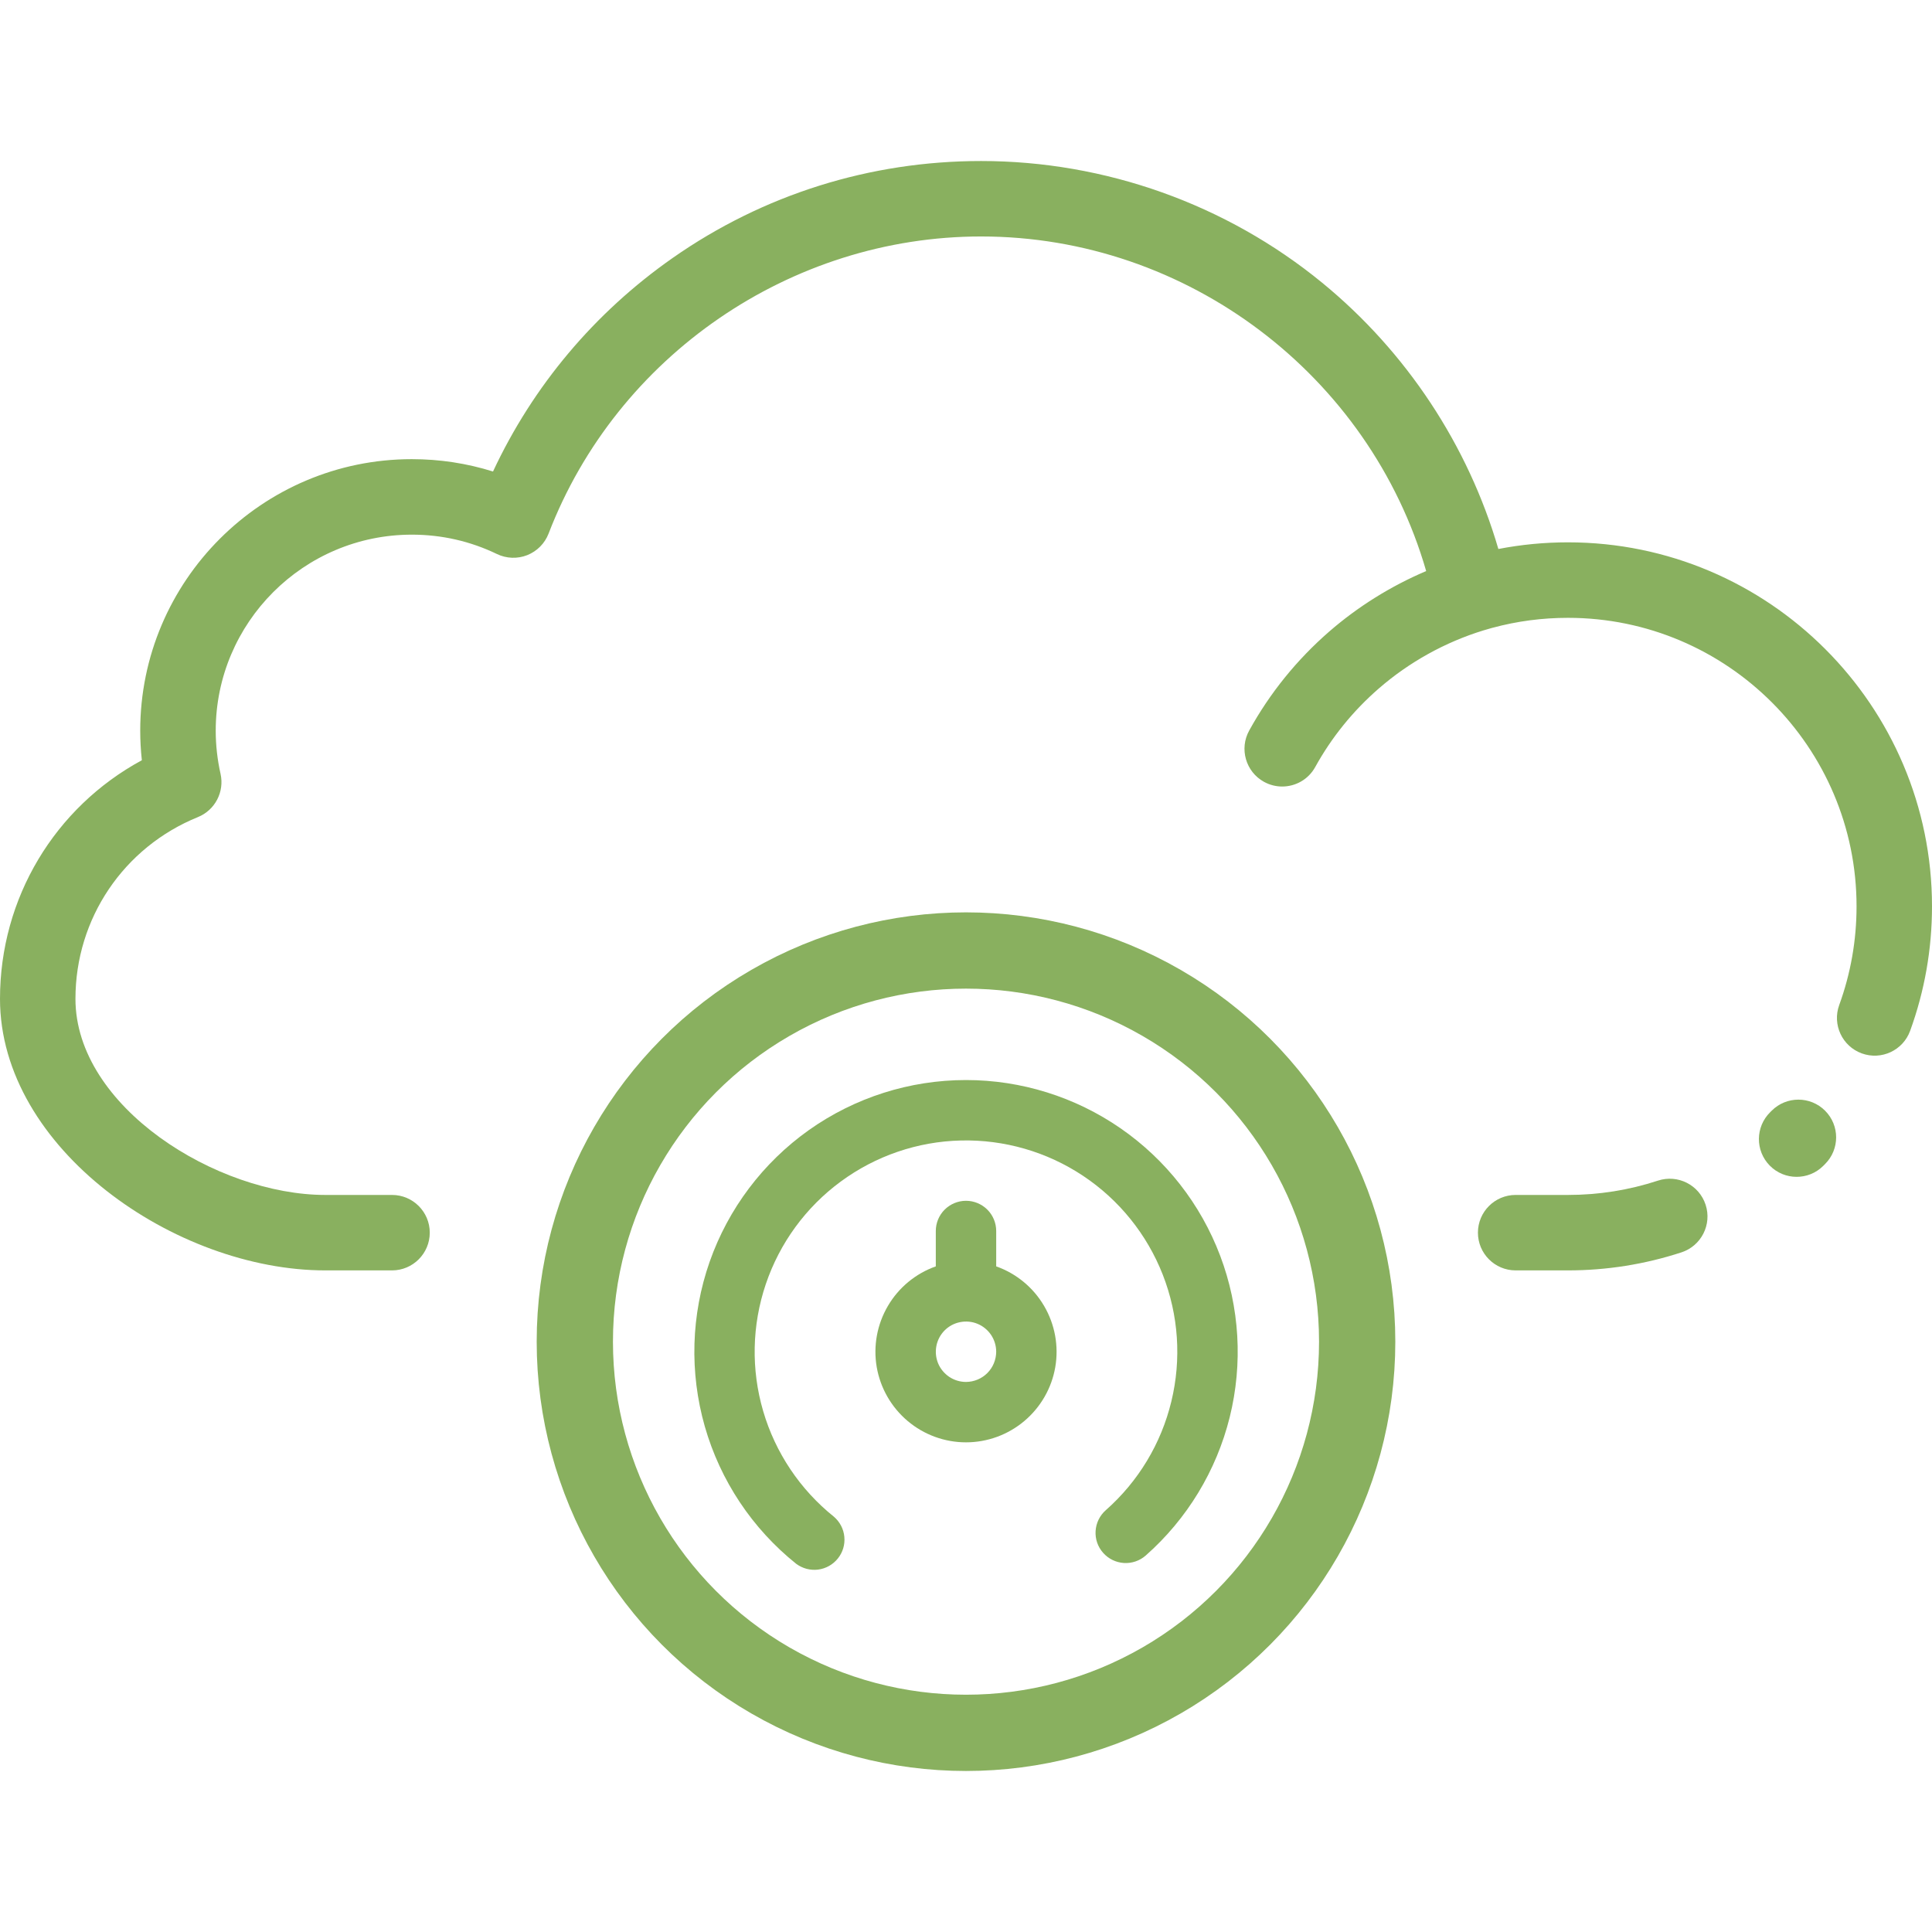<svg width="38" height="38" viewBox="0 0 38 38" fill="none" xmlns="http://www.w3.org/2000/svg">
<path d="M33.547 23.695C33.419 23.305 33 23.094 32.611 23.221C32.041 23.408 31.446 23.503 30.84 23.503H29.811C29.401 23.503 29.069 23.835 29.069 24.245C29.069 24.655 29.401 24.987 29.811 24.987H30.84C31.603 24.987 32.354 24.867 33.073 24.632C33.463 24.504 33.675 24.084 33.547 23.695Z" fill="#89B05F"/>
<path d="M35.897 21.846C35.607 21.556 35.137 21.556 34.847 21.846L34.818 21.875C34.525 22.163 34.521 22.632 34.808 22.925C34.953 23.073 35.145 23.147 35.337 23.147C35.525 23.147 35.713 23.077 35.857 22.935L35.897 22.895C36.187 22.605 36.187 22.136 35.897 21.846Z" fill="#89B05F"/>
<path d="M30.84 10.667C30.378 10.667 29.92 10.711 29.471 10.798C28.875 8.757 27.663 6.918 26.004 5.56C24.119 4.017 21.737 3.167 19.297 3.167C17.112 3.167 15.014 3.826 13.23 5.074C11.693 6.15 10.483 7.591 9.697 9.274C9.183 9.113 8.649 9.031 8.1 9.031C5.154 9.031 2.758 11.427 2.758 14.372C2.758 14.566 2.769 14.759 2.79 14.953C1.078 15.88 0 17.663 0 19.646C0 22.591 3.452 24.987 6.397 24.987H7.711C8.12 24.987 8.453 24.655 8.453 24.245C8.453 23.835 8.12 23.503 7.711 23.503H6.397C4.27 23.503 1.484 21.772 1.484 19.646C1.484 18.068 2.43 16.665 3.893 16.071C4.229 15.935 4.417 15.575 4.338 15.221C4.275 14.941 4.243 14.655 4.243 14.372C4.243 12.246 5.973 10.516 8.1 10.516C8.686 10.516 9.25 10.644 9.774 10.897C9.961 10.987 10.177 10.995 10.37 10.919C10.563 10.842 10.715 10.689 10.79 10.495C12.133 6.999 15.552 4.651 19.297 4.651C23.355 4.651 26.939 7.383 28.051 11.232C27.36 11.526 26.713 11.928 26.145 12.421C25.507 12.976 24.977 13.631 24.57 14.369C24.372 14.727 24.502 15.179 24.86 15.377C24.974 15.44 25.097 15.47 25.219 15.47C25.48 15.47 25.734 15.332 25.869 15.086C26.192 14.501 26.613 13.982 27.119 13.542C27.716 13.023 28.425 12.63 29.178 12.399C29.234 12.382 29.291 12.366 29.347 12.35C29.352 12.349 29.356 12.348 29.36 12.347C29.84 12.217 30.337 12.152 30.84 12.152C33.97 12.152 36.516 14.698 36.516 17.827C36.516 18.494 36.401 19.147 36.175 19.768C36.035 20.153 36.234 20.579 36.619 20.719C37.004 20.859 37.43 20.66 37.57 20.275C37.855 19.491 38 18.668 38 17.827C38 13.879 34.788 10.667 30.84 10.667Z" fill="#89B05F"/>
<path d="M19 21.243C17.893 21.243 16.813 21.587 15.91 22.227C15.007 22.868 14.325 23.773 13.958 24.817C13.592 25.862 13.559 26.994 13.863 28.058C14.168 29.123 14.796 30.066 15.66 30.758C15.784 30.85 15.938 30.891 16.091 30.872C16.244 30.852 16.383 30.774 16.479 30.654C16.576 30.534 16.622 30.381 16.607 30.227C16.593 30.074 16.519 29.932 16.402 29.832C15.737 29.299 15.251 28.574 15.011 27.756C14.771 26.938 14.789 26.066 15.062 25.258C15.335 24.45 15.849 23.745 16.536 23.24C17.223 22.734 18.048 22.452 18.9 22.432C19.753 22.412 20.591 22.654 21.301 23.126C22.011 23.598 22.559 24.277 22.87 25.071C23.181 25.865 23.24 26.735 23.039 27.564C22.839 28.393 22.389 29.14 21.749 29.704C21.631 29.808 21.559 29.955 21.549 30.112C21.539 30.27 21.592 30.424 21.697 30.542C21.801 30.66 21.948 30.732 22.105 30.742C22.262 30.752 22.417 30.699 22.535 30.595C23.349 29.877 23.925 28.928 24.187 27.874C24.448 26.821 24.383 25.713 23.999 24.698C23.615 23.682 22.931 22.808 22.038 22.191C21.145 21.574 20.085 21.243 19 21.243Z" fill="#89B05F"/>
<path d="M19.594 24.908V24.212C19.594 24.054 19.531 23.903 19.42 23.792C19.308 23.681 19.157 23.618 19 23.618C18.843 23.618 18.692 23.681 18.58 23.792C18.469 23.903 18.406 24.054 18.406 24.212V24.908C18.01 25.048 17.676 25.324 17.464 25.686C17.251 26.049 17.173 26.474 17.244 26.889C17.316 27.303 17.531 27.678 17.852 27.949C18.173 28.22 18.58 28.369 19 28.369C19.42 28.369 19.827 28.22 20.148 27.949C20.469 27.678 20.685 27.303 20.756 26.889C20.827 26.474 20.749 26.049 20.536 25.686C20.324 25.324 19.99 25.048 19.594 24.908ZM19 27.181C18.883 27.181 18.768 27.146 18.67 27.081C18.573 27.015 18.496 26.923 18.451 26.814C18.407 26.706 18.395 26.586 18.418 26.471C18.441 26.356 18.497 26.25 18.58 26.167C18.663 26.084 18.769 26.027 18.884 26.005C18.999 25.982 19.119 25.993 19.227 26.038C19.336 26.083 19.428 26.159 19.494 26.257C19.559 26.355 19.594 26.47 19.594 26.587C19.593 26.744 19.531 26.895 19.42 27.006C19.308 27.118 19.157 27.18 19 27.181Z" fill="#89B05F"/>
<circle cx="19" cy="26.389" r="7.694" stroke="#89B05F" stroke-width="1.5"/>
</svg>
